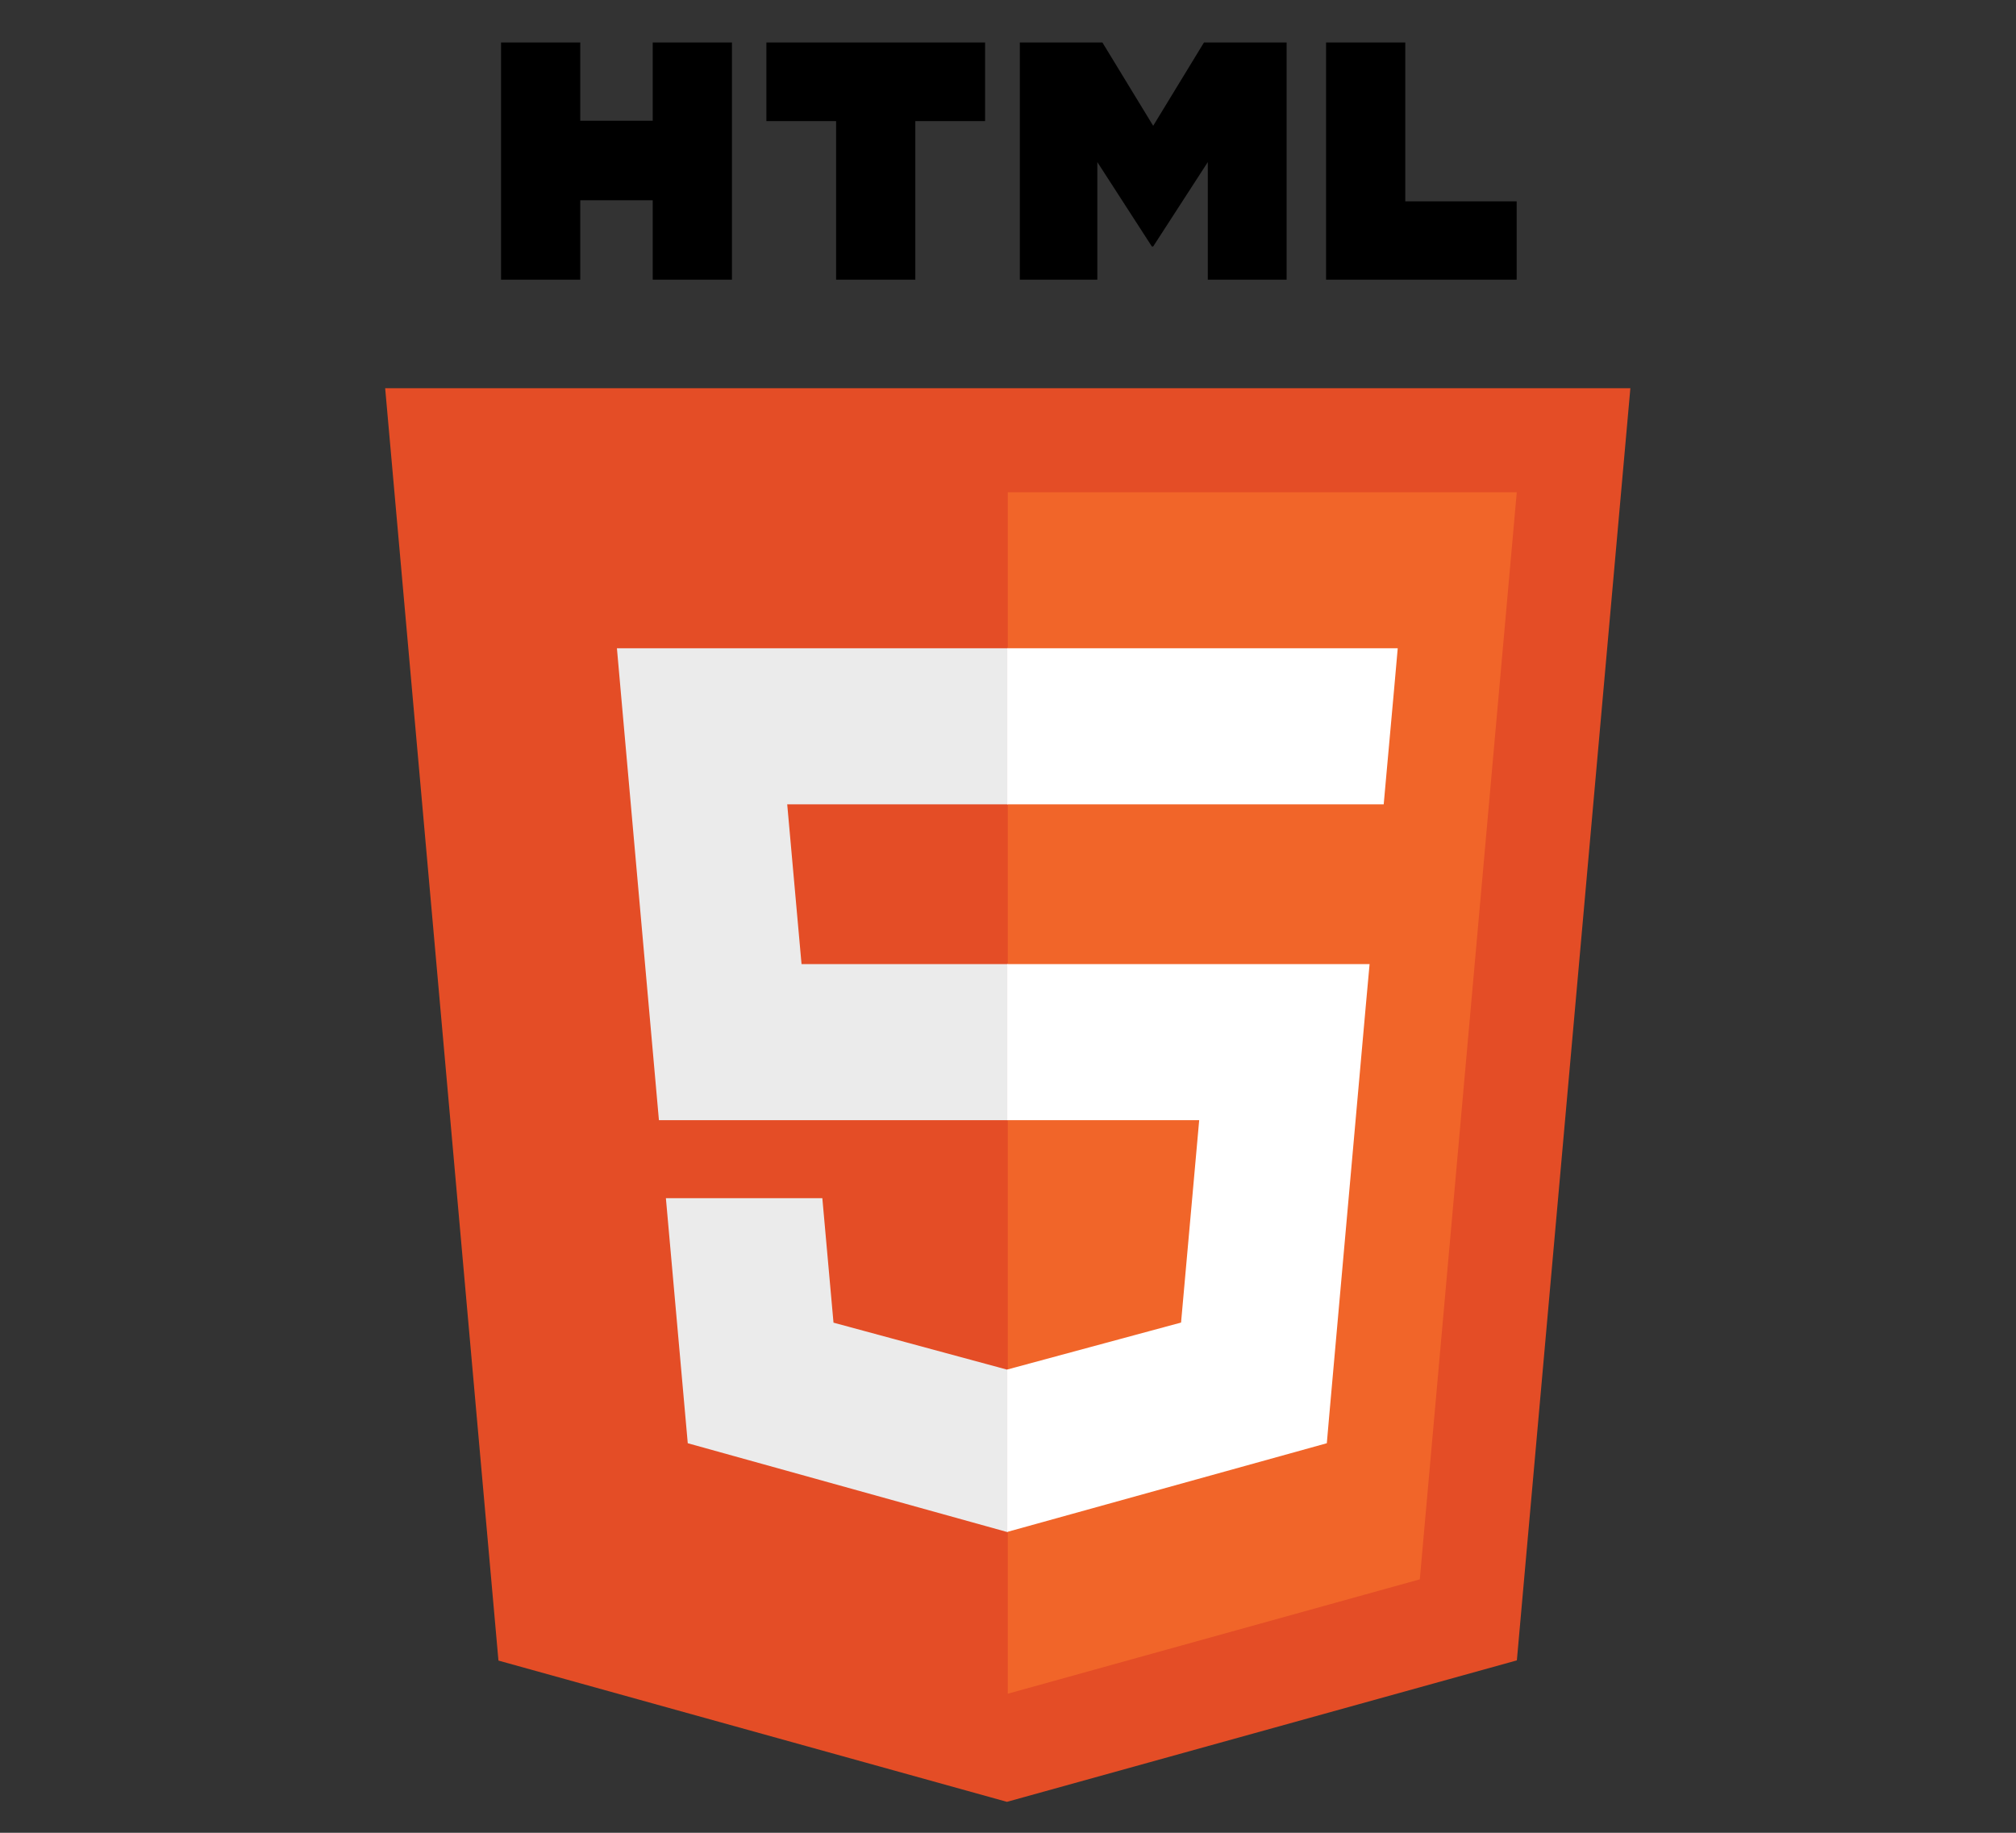 <svg xmlns="http://www.w3.org/2000/svg" xmlns:xlink="http://www.w3.org/1999/xlink" width="110" zoomAndPan="magnify" viewBox="0 0 82.5 75" height="100" preserveAspectRatio="xMidYMid meet" version="1.0"><rect x="0" y="0" width="82.5" height="75" fill="#333333" stroke="none"/><defs><clipPath id="ae4c9dfa73"><path d="M 15.73 15 L 66.73 15 L 66.73 73.738 L 15.73 73.738 Z M 15.73 15 " clip-rule="nonzero"/></clipPath><clipPath id="dd148e3e05"><path d="M 20 1.738 L 30 1.738 L 30 12 L 20 12 Z M 20 1.738 " clip-rule="nonzero"/></clipPath><clipPath id="3f0fef0291"><path d="M 31 1.738 L 41 1.738 L 41 12 L 31 12 Z M 31 1.738 " clip-rule="nonzero"/></clipPath><clipPath id="adef845410"><path d="M 41 1.738 L 53 1.738 L 53 12 L 41 12 Z M 41 1.738 " clip-rule="nonzero"/></clipPath><clipPath id="8de1a81c2a"><path d="M 54 1.738 L 63 1.738 L 63 12 L 54 12 Z M 54 1.738 " clip-rule="nonzero"/></clipPath></defs><g clip-path="url(#ae4c9dfa73)"><path fill="#e44d26" d="M 66.719 15.887 L 62.074 67.945 L 41.207 73.734 L 20.398 67.953 L 15.762 15.887 Z M 66.719 15.887 " fill-opacity="1" fill-rule="nonzero"/></g><path fill="#f16529" d="M 41.242 69.309 L 58.102 64.629 L 62.07 20.145 L 41.242 20.145 Z M 41.242 69.309 " fill-opacity="1" fill-rule="nonzero"/><path fill="#ebebeb" d="M 32.215 32.914 L 41.242 32.914 L 41.242 26.527 L 25.246 26.527 L 25.398 28.242 L 26.965 45.84 L 41.242 45.84 L 41.242 39.453 L 32.801 39.453 Z M 32.215 32.914 " fill-opacity="1" fill-rule="nonzero"/><path fill="#ebebeb" d="M 33.652 49.031 L 27.25 49.031 L 28.145 59.059 L 41.211 62.691 L 41.242 62.684 L 41.242 56.039 L 41.211 56.047 L 34.109 54.125 Z M 33.652 49.031 " fill-opacity="1" fill-rule="nonzero"/><g clip-path="url(#dd148e3e05)"><path fill="#000000" d="M 20.504 1.738 L 23.746 1.738 L 23.746 4.941 L 26.711 4.941 L 26.711 1.738 L 29.953 1.738 L 29.953 11.445 L 26.711 11.445 L 26.711 8.195 L 23.746 8.195 L 23.746 11.445 L 20.504 11.445 Z M 20.504 1.738 " fill-opacity="1" fill-rule="nonzero"/></g><g clip-path="url(#3f0fef0291)"><path fill="#000000" d="M 34.215 4.957 L 31.363 4.957 L 31.363 1.738 L 40.312 1.738 L 40.312 4.957 L 37.457 4.957 L 37.457 11.445 L 34.215 11.445 Z M 34.215 4.957 " fill-opacity="1" fill-rule="nonzero"/></g><g clip-path="url(#adef845410)"><path fill="#000000" d="M 41.734 1.738 L 45.113 1.738 L 47.191 5.148 L 49.27 1.738 L 52.652 1.738 L 52.652 11.445 L 49.426 11.445 L 49.426 6.633 L 47.191 10.086 L 47.137 10.086 L 44.906 6.633 L 44.906 11.445 L 41.734 11.445 Z M 41.734 1.738 " fill-opacity="1" fill-rule="nonzero"/></g><g clip-path="url(#8de1a81c2a)"><path fill="#000000" d="M 54.266 1.738 L 57.508 1.738 L 57.508 8.238 L 62.066 8.238 L 62.066 11.445 L 54.266 11.445 Z M 54.266 1.738 " fill-opacity="1" fill-rule="nonzero"/></g><path fill="#ffffff" d="M 41.219 45.84 L 49.074 45.84 L 48.332 54.121 L 41.219 56.043 L 41.219 62.688 L 54.297 59.059 L 54.391 57.98 L 55.891 41.168 L 56.047 39.453 L 41.219 39.453 Z M 41.219 45.84 " fill-opacity="1" fill-rule="nonzero"/><path fill="#ffffff" d="M 41.219 32.898 L 41.219 32.914 L 56.625 32.914 L 56.754 31.48 L 57.047 28.242 L 57.199 26.527 L 41.219 26.527 Z M 41.219 32.898 " fill-opacity="1" fill-rule="nonzero"/></svg>